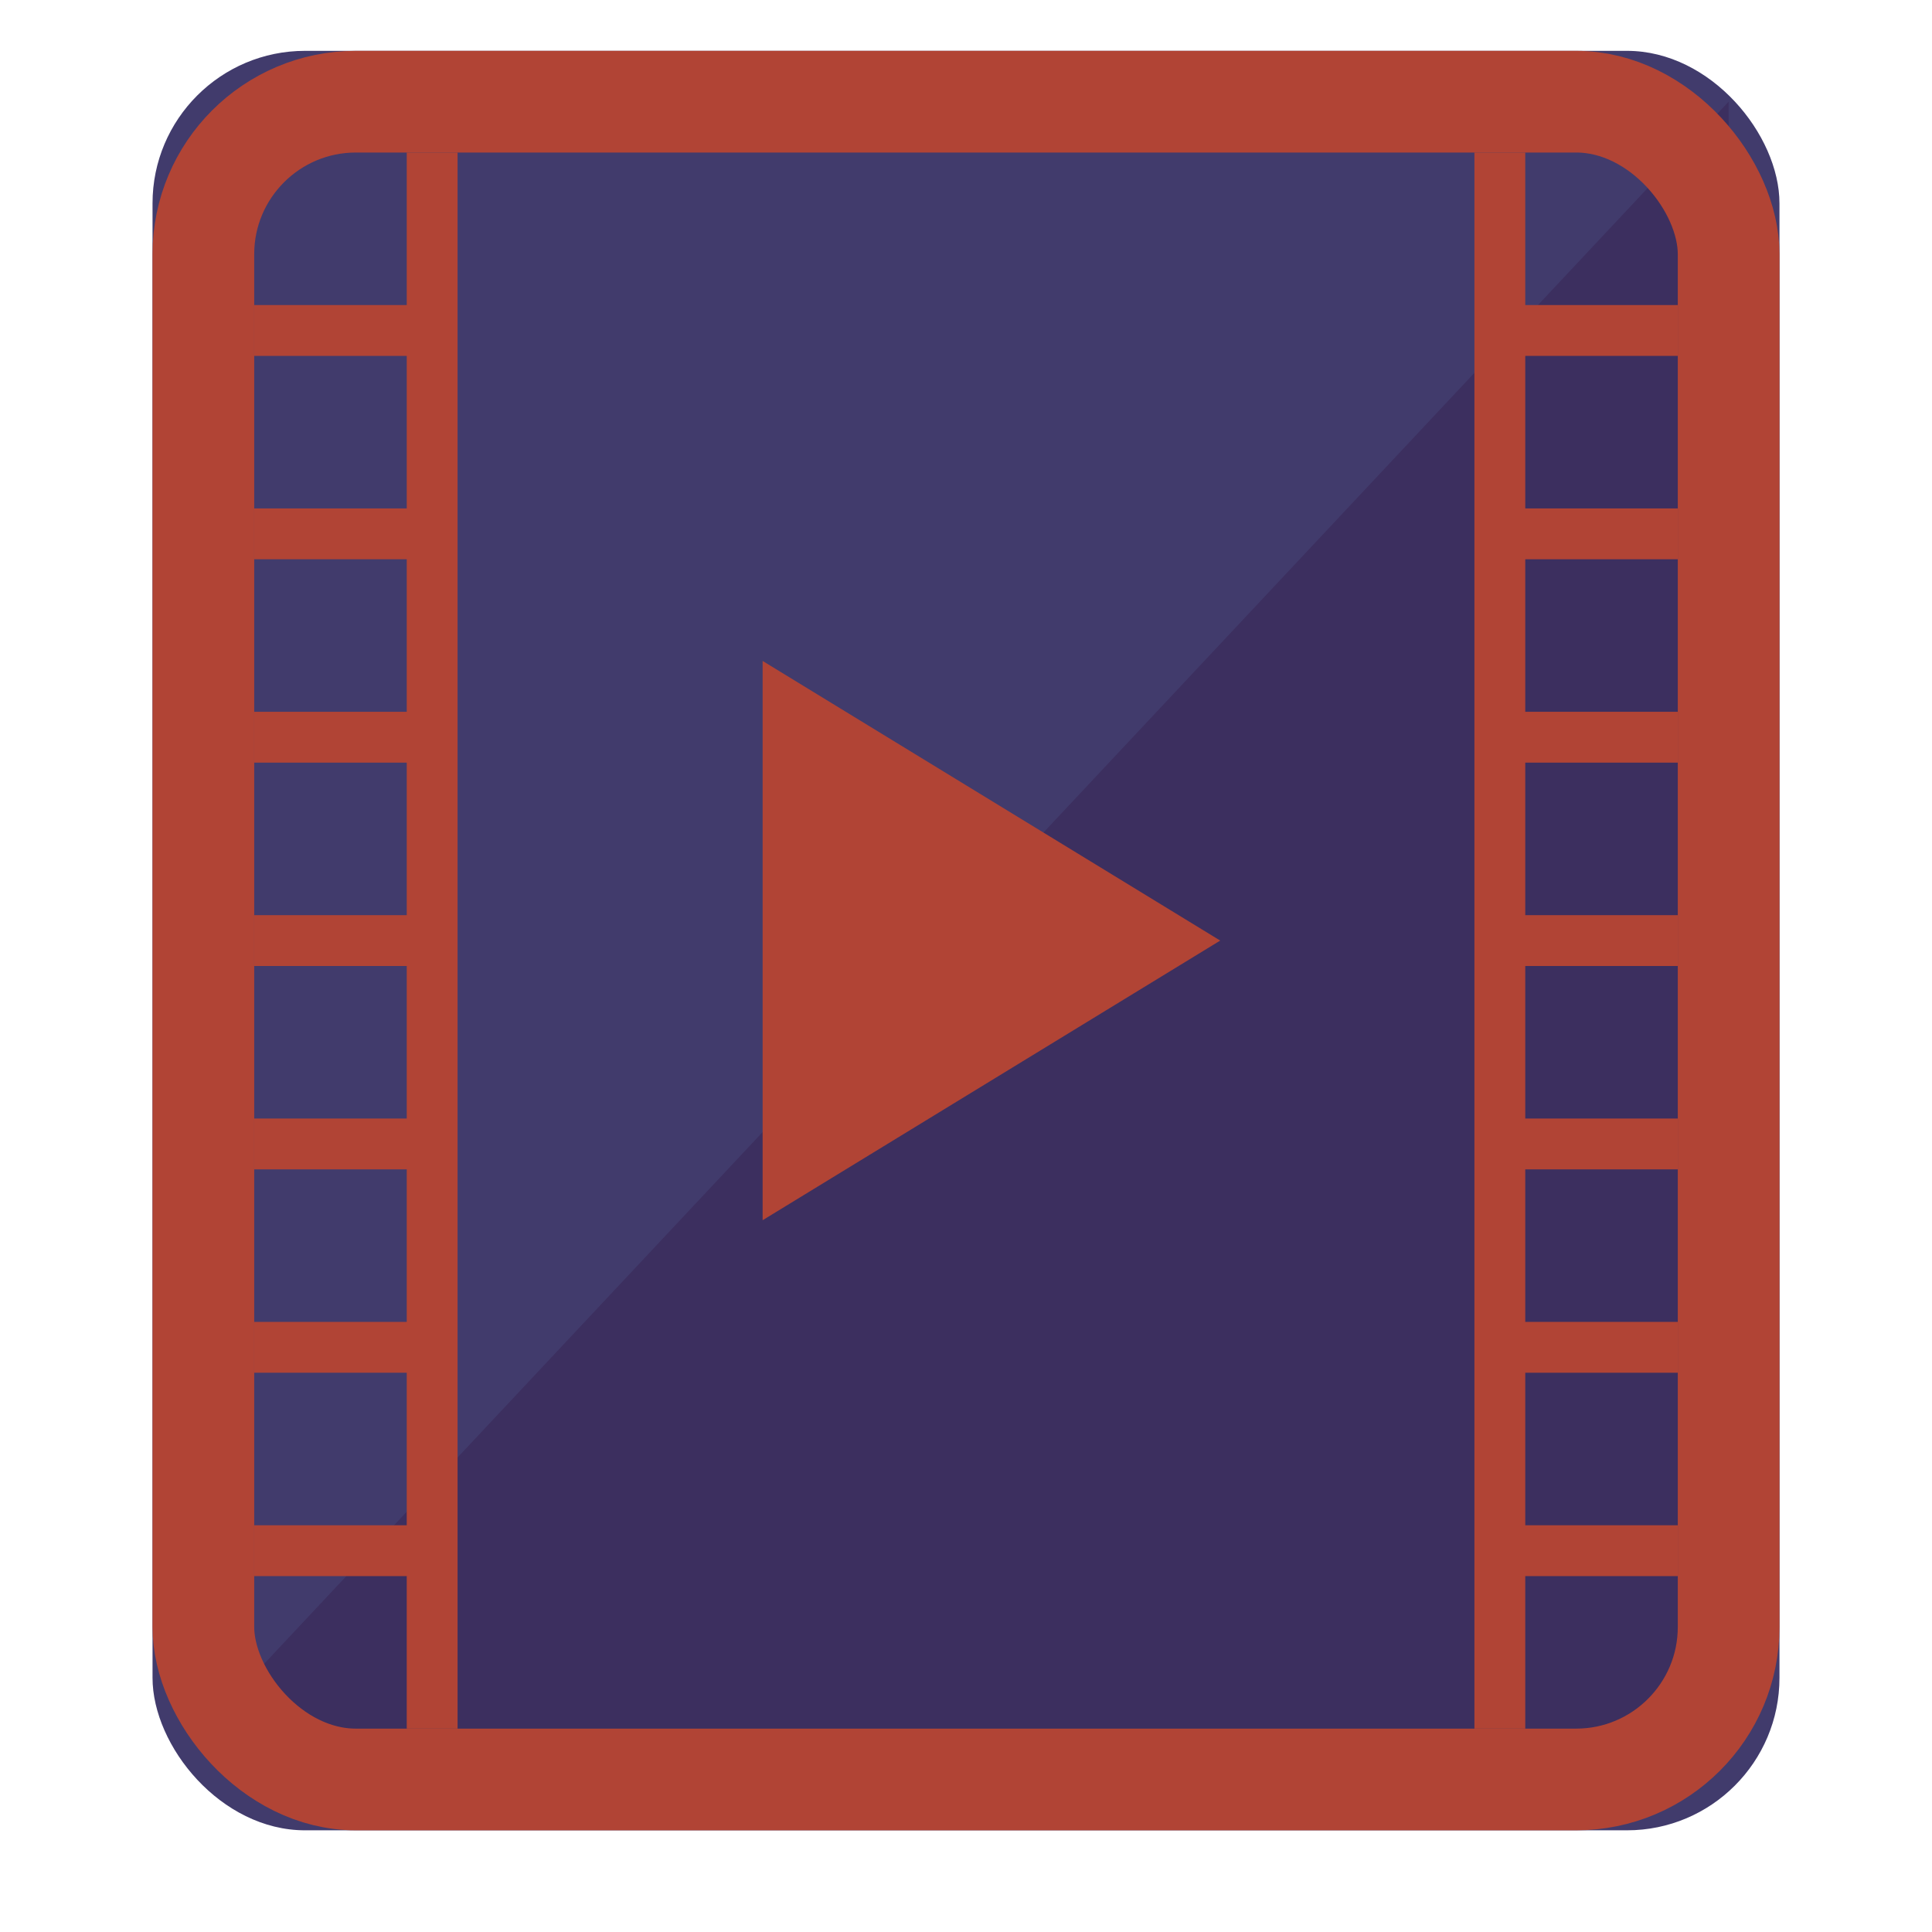 <svg xmlns="http://www.w3.org/2000/svg" xmlns:xlink="http://www.w3.org/1999/xlink" width="38" height="38" viewBox="0 0 38 38">
    <defs>
        <rect id="video-a" width="32" height="35" x="3" y="1" rx="3"/>
    </defs>
    <g fill="none" fill-rule="evenodd">
        <polygon fill="#B14435" points="34 2 34 34 4 34"/>
        <use fill="#342E62" fill-opacity=".93" xlink:href="#video-a"/>
        <rect width="30" height="33" x="4" y="2" stroke="#B14435" stroke-width="2" rx="3"/>
        <polygon fill="#B14435" points="24 18.5 15 24 15 13"/>
        <g stroke="#B14435" stroke-linecap="square" transform="translate(28 3)">
            <path d="M1.5.5L1.5 30.5M2.5 27.5L4.5 27.5M2.5 23.5L4.5 23.5M2.5 19.5L4.5 19.5M2.5 15.5L4.5 15.5M2.5 11.5L4.5 11.5M2.5 7.5L4.5 7.5M2.5 3.5L4.5 3.5"/>
        </g>
        <g stroke="#B14435" stroke-linecap="square" transform="translate(5 3)">
            <path d="M3.5.5L3.5 30.5M.5 27.5L2.5 27.5M.5 23.5L2.5 23.5M.5 19.5L2.5 19.5M.5 15.5L2.5 15.5M.5 11.5L2.5 11.5M.5 7.5L2.5 7.5M.5 3.5L2.5 3.5"/>
        </g>
    </g>
</svg>
